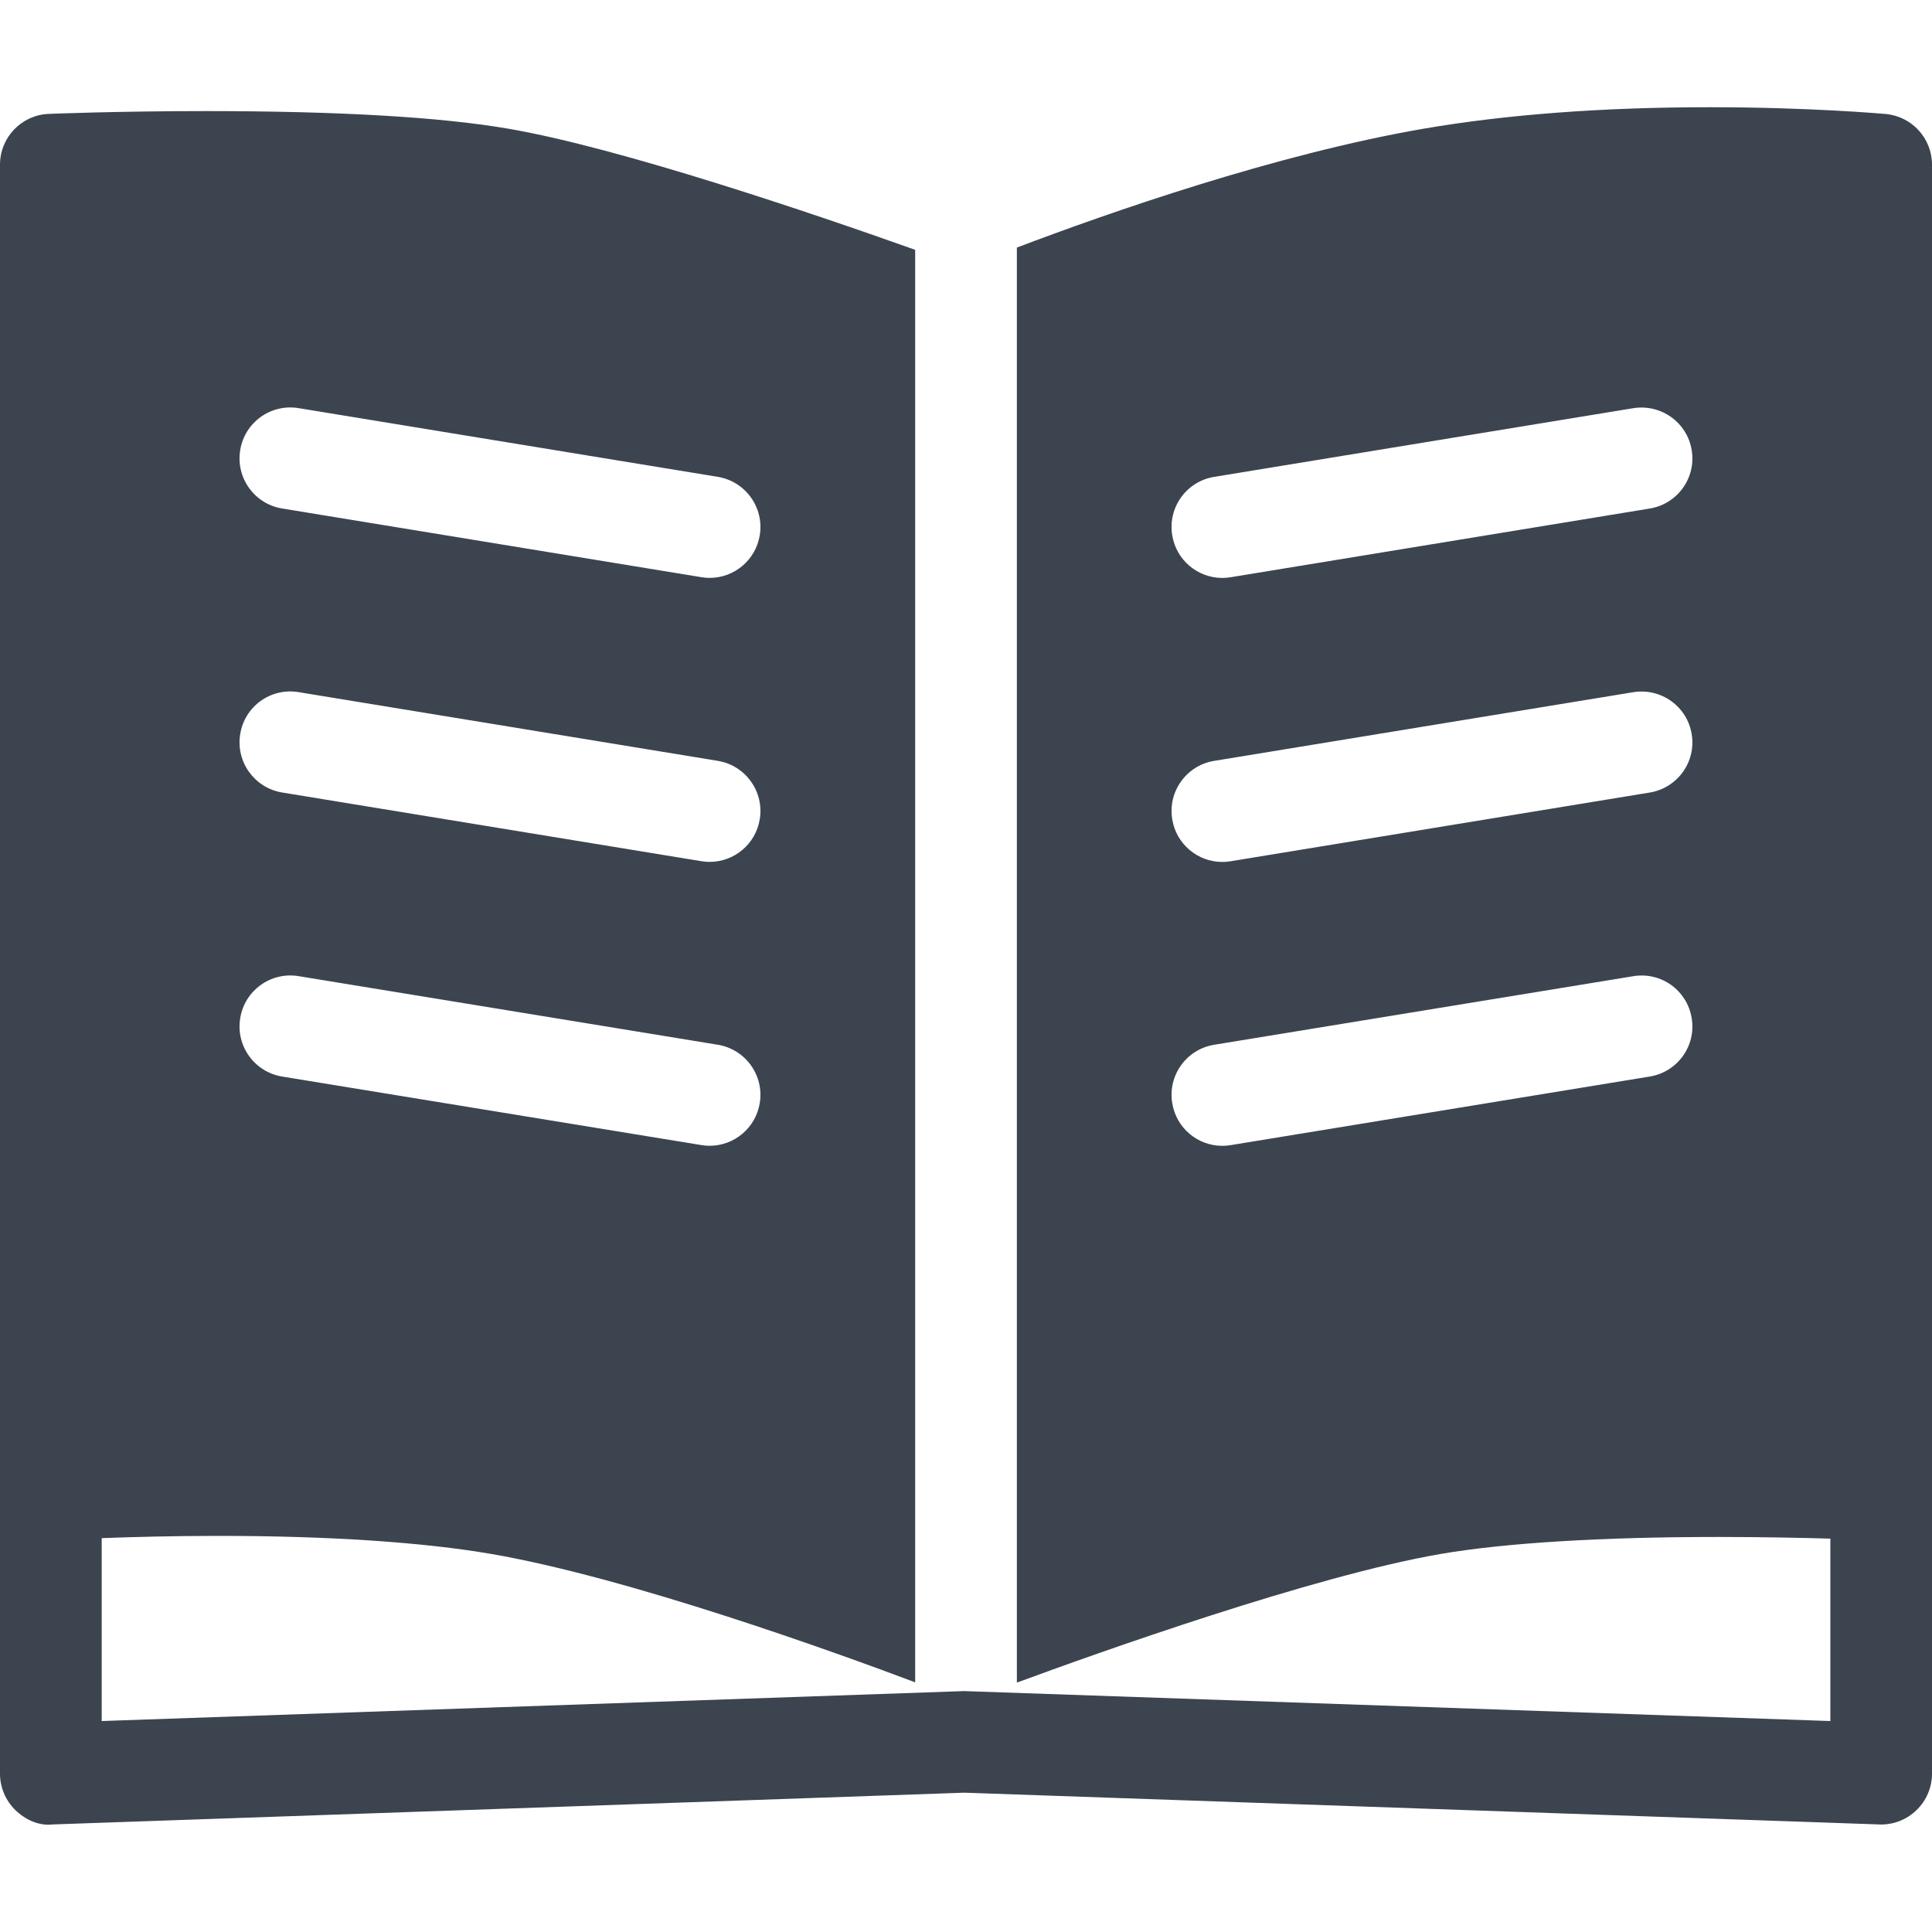 <?xml version="1.0" encoding="utf-8"?>
<!-- Generator: Adobe Illustrator 16.0.0, SVG Export Plug-In . SVG Version: 6.00 Build 0)  -->
<!DOCTYPE svg PUBLIC "-//W3C//DTD SVG 1.1//EN" "http://www.w3.org/Graphics/SVG/1.1/DTD/svg11.dtd">
<svg version="1.1" id="Layer_1" xmlns="http://www.w3.org/2000/svg" xmlns:xlink="http://www.w3.org/1999/xlink" x="0px" y="0px"
	 width="36px" height="36px" viewBox="0 0 36 36" enable-background="new 0 0 36 36" xml:space="preserve">
<path fill="#3C444F" d="M35.139,2.124c-0.057-0.004-1.406-0.126-3.283-0.126c-1.992,0-3.787,0.135-5.334,0.401
	c-2.752,0.475-5.857,1.562-7.574,2.214v26.74c1.517-0.56,5.527-1.989,7.894-2.397c1.209-0.207,3.002-0.317,5.188-0.317
	c0.814,0,1.543,0.016,2.076,0.031v3.399l-16.139-0.558L1.895,32.069v-3.408c0.551-0.021,1.317-0.042,2.18-0.042
	c2.045,0,3.803,0.117,5.081,0.337c2.583,0.446,6.434,1.841,7.897,2.392V4.655c-1.908-0.679-5.494-1.897-7.575-2.256
	C8.212,2.181,6.312,2.07,3.832,2.07c-1.647,0-2.923,0.052-2.923,0.052C0.401,2.142,0,2.56,0,3.068v24.121v0.567v5.293
	c0,0.257,0.104,0.503,0.289,0.682s0.44,0.295,0.69,0.265l16.988-0.592l17.053,0.592c0.01,0.001,0.021,0.001,0.033,0.001
	c0.244,0,0.48-0.095,0.656-0.266C35.895,33.553,36,33.307,36,33.05v-5.293v-0.567V3.068C36,2.579,35.627,2.17,35.139,2.124z
	 M30.74,20.06l-7.809,1.278c-0.053,0.009-0.104,0.013-0.156,0.013c-0.455,0-0.857-0.33-0.932-0.795
	c-0.086-0.517,0.264-1.003,0.779-1.088l7.812-1.278c0.521-0.085,1.004,0.265,1.088,0.782C31.609,19.488,31.258,19.975,30.74,20.06z
	 M30.74,14.768l-7.809,1.28c-0.053,0.009-0.104,0.013-0.156,0.013c-0.455,0-0.857-0.33-0.932-0.794
	c-0.086-0.517,0.264-1.004,0.779-1.089l7.812-1.28c0.518-0.083,1.004,0.265,1.088,0.781C31.609,14.195,31.258,14.683,30.74,14.768z
	 M30.74,9.476l-7.809,1.28c-0.053,0.009-0.104,0.013-0.156,0.013c-0.455,0-0.857-0.33-0.932-0.794
	c-0.086-0.517,0.264-1.004,0.779-1.089l7.812-1.28c0.518-0.082,1.004,0.266,1.088,0.781C31.609,8.903,31.258,9.391,30.74,9.476z
	 M5.564,7.605l7.81,1.28c0.517,0.085,0.868,0.572,0.783,1.089c-0.076,0.464-0.477,0.794-0.934,0.794
	c-0.05,0-0.102-0.004-0.154-0.013l-7.812-1.28C4.741,9.391,4.391,8.903,4.476,8.387C4.559,7.871,5.044,7.52,5.564,7.605z
	 M5.564,12.897l7.81,1.28c0.517,0.085,0.868,0.572,0.783,1.089c-0.076,0.464-0.477,0.794-0.934,0.794
	c-0.05,0-0.102-0.004-0.154-0.013l-7.812-1.28c-0.516-0.085-0.866-0.572-0.781-1.089C4.559,13.162,5.044,12.811,5.564,12.897z
	 M5.564,18.189l7.81,1.278c0.517,0.085,0.868,0.571,0.783,1.088c-0.076,0.464-0.477,0.795-0.934,0.795
	c-0.05,0-0.102-0.004-0.154-0.013L5.257,20.06c-0.516-0.085-0.866-0.571-0.781-1.088C4.559,18.455,5.046,18.104,5.564,18.189z"/>
<rect fill="none" width="36" height="36"/>
</svg>
